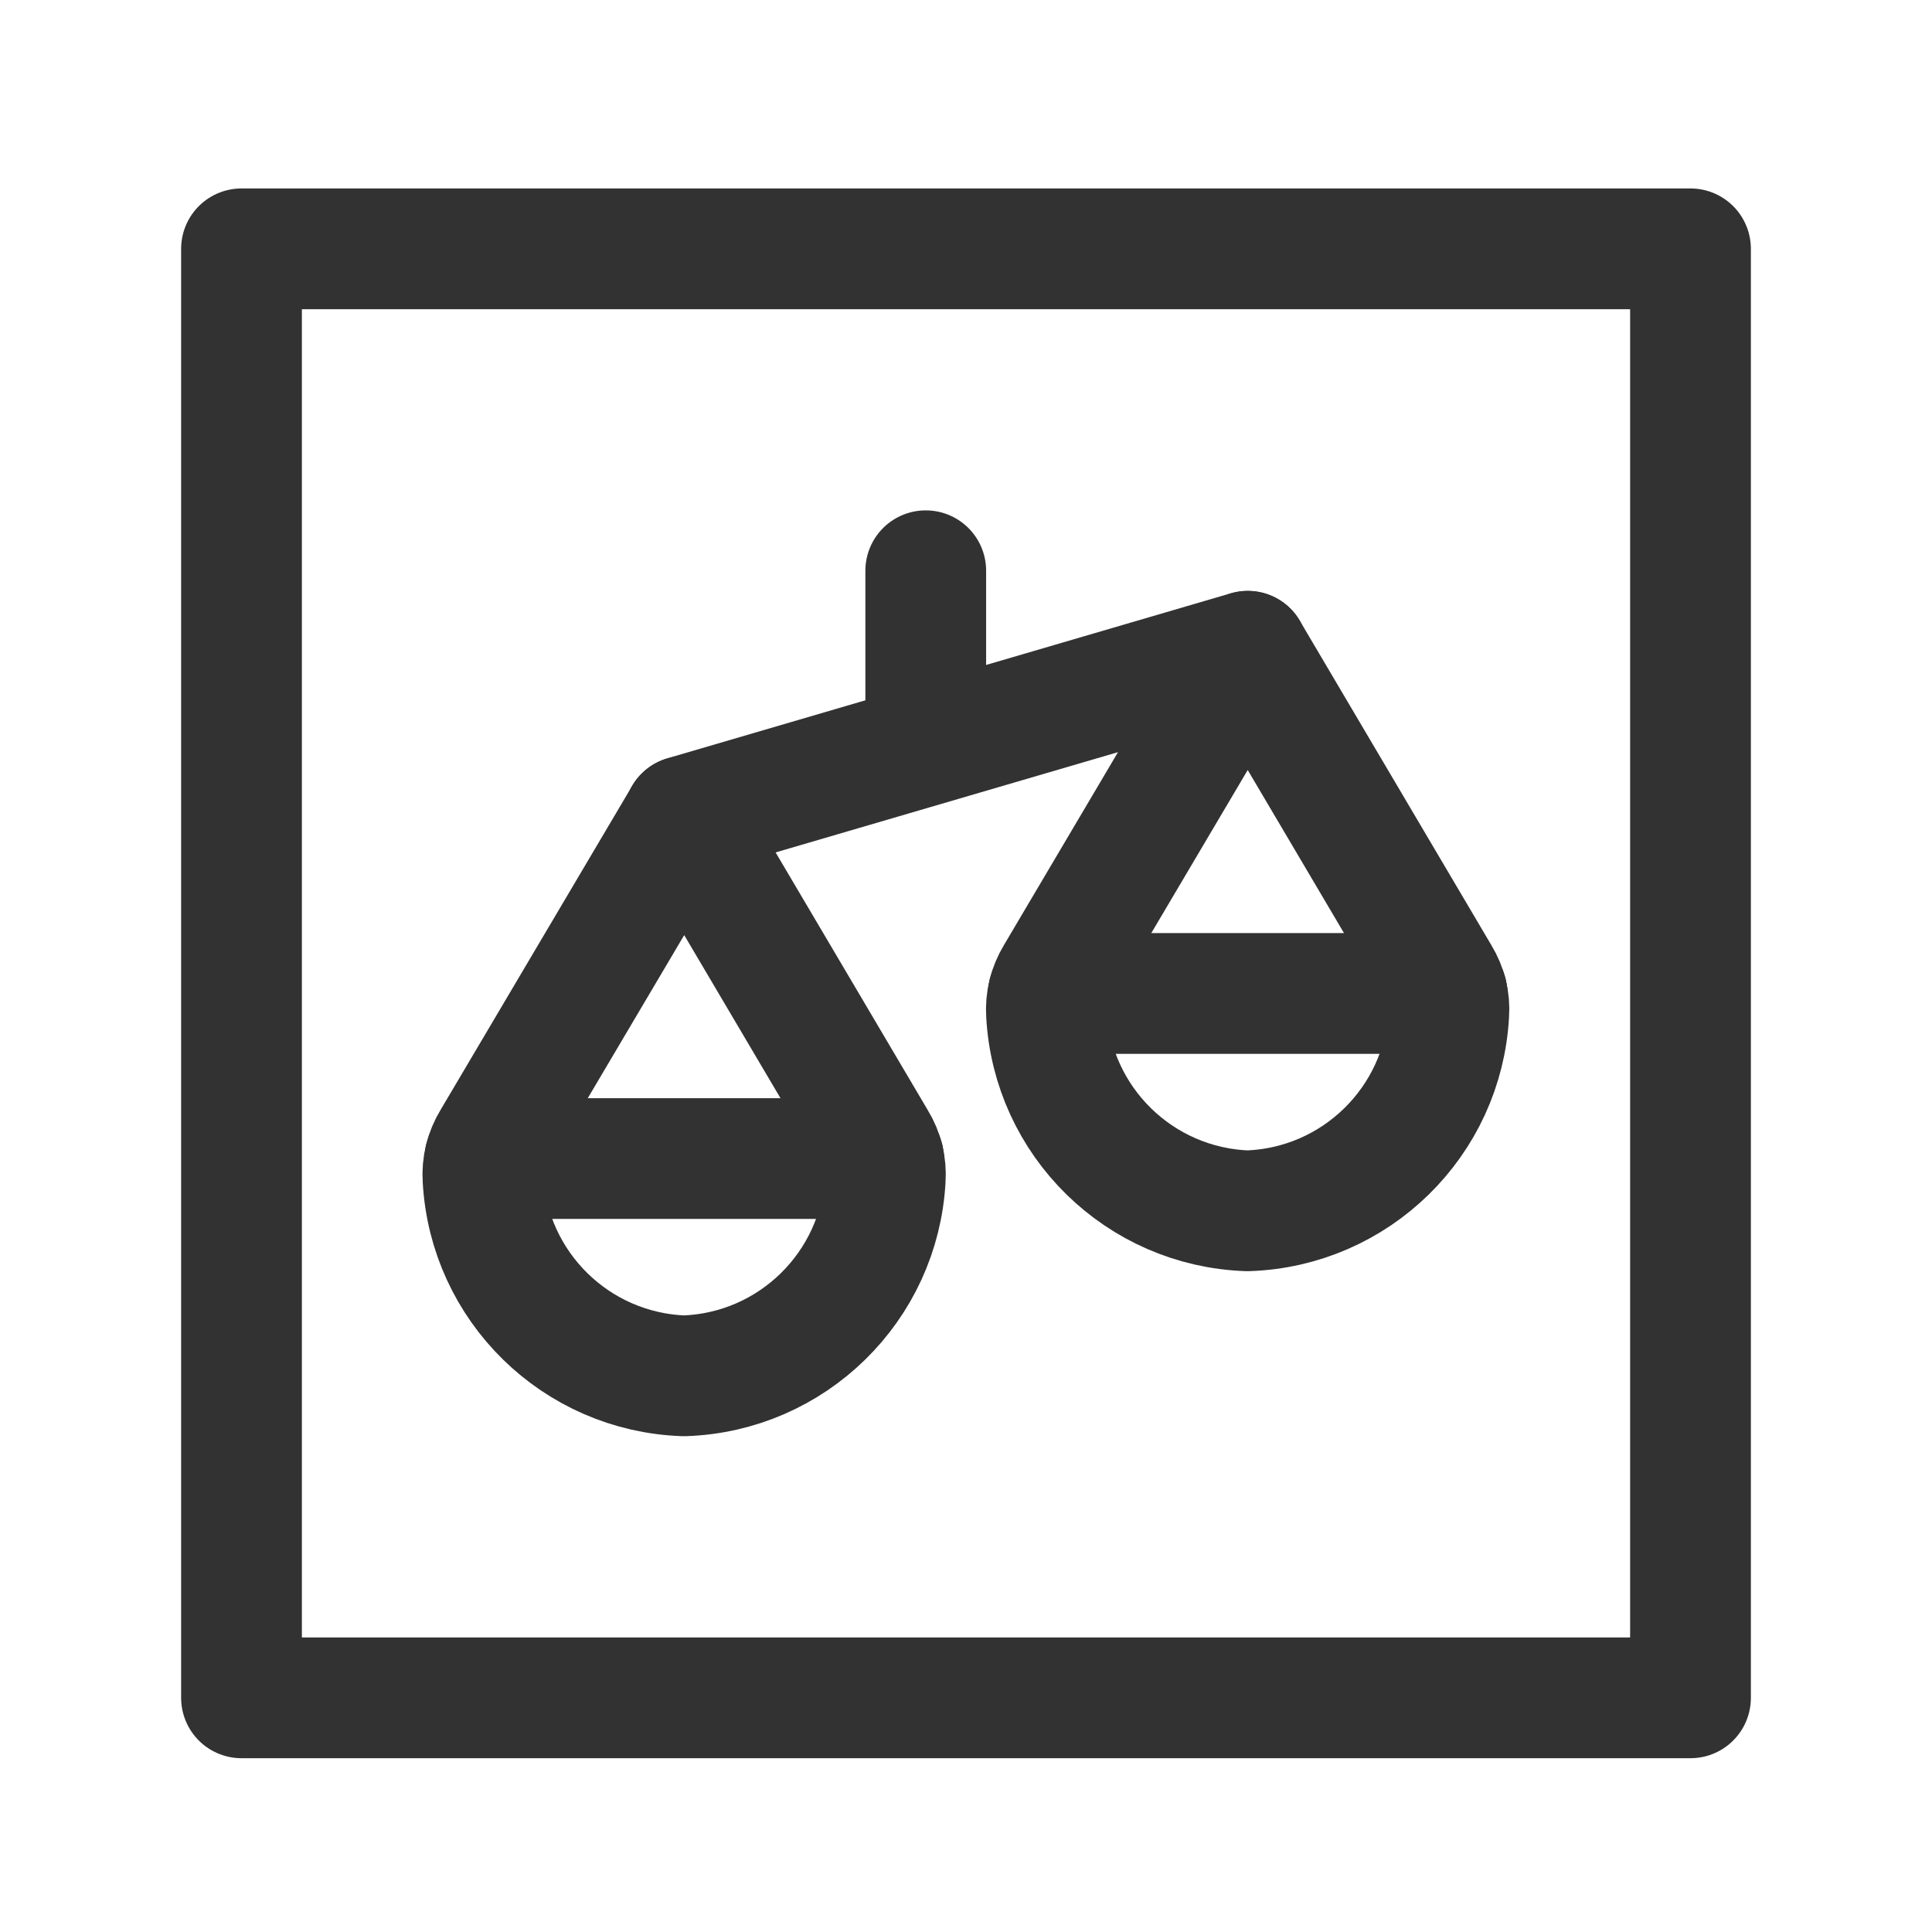 <?xml version="1.0" encoding="UTF-8"?><svg version="1.1" viewBox="0 0 24 24" xmlns="http://www.w3.org/2000/svg" xmlns:xlink="http://www.w3.org/1999/xlink"><g stroke-linecap="round" stroke-width="1.5" stroke="#323232" fill="none" stroke-linejoin="round"><path d="M17.883 12.127l-2.09318e-09-3.41055e-09c.086.14.126.303.114.466l-4.44608e-08 8.23382e-07c-.072 1.341-1.158 2.404-2.5 2.448l1.17653e-07 4.0098e-09c-1.341-.046-2.424-1.108-2.497-2.447l7.77025e-10 1.17327e-08c-.011-.164.029-.328.115-.469l2.385-4.034Z"></path><path d="M17.976 12.341h-4.952"></path><path d="M10.883 14.178l-2.94939e-09-4.79849e-09c.086.139.125.302.114.465l-4.44608e-08 8.23382e-07c-.072 1.341-1.158 2.404-2.5 2.448l1.17451e-07 4.00291e-09c-1.341-.046-2.424-1.108-2.497-2.447l7.77026e-10 1.17327e-08c-.011-.164.029-.328.115-.469l2.385-4.033Z"></path><path d="M10.976 14.392h-4.952"></path><line x1="15.5" x2="8.5" y1="8.09" y2="10.14"></line><line x1="11.5" x2="11.5" y1="7.09" y2="9.09"></line><rect width="18" height="18" x="3" y="3.091" rx="2.209" ry="0"></rect></g><path fill="none" d="M24 24h-24v-24h24Z"></path></svg>